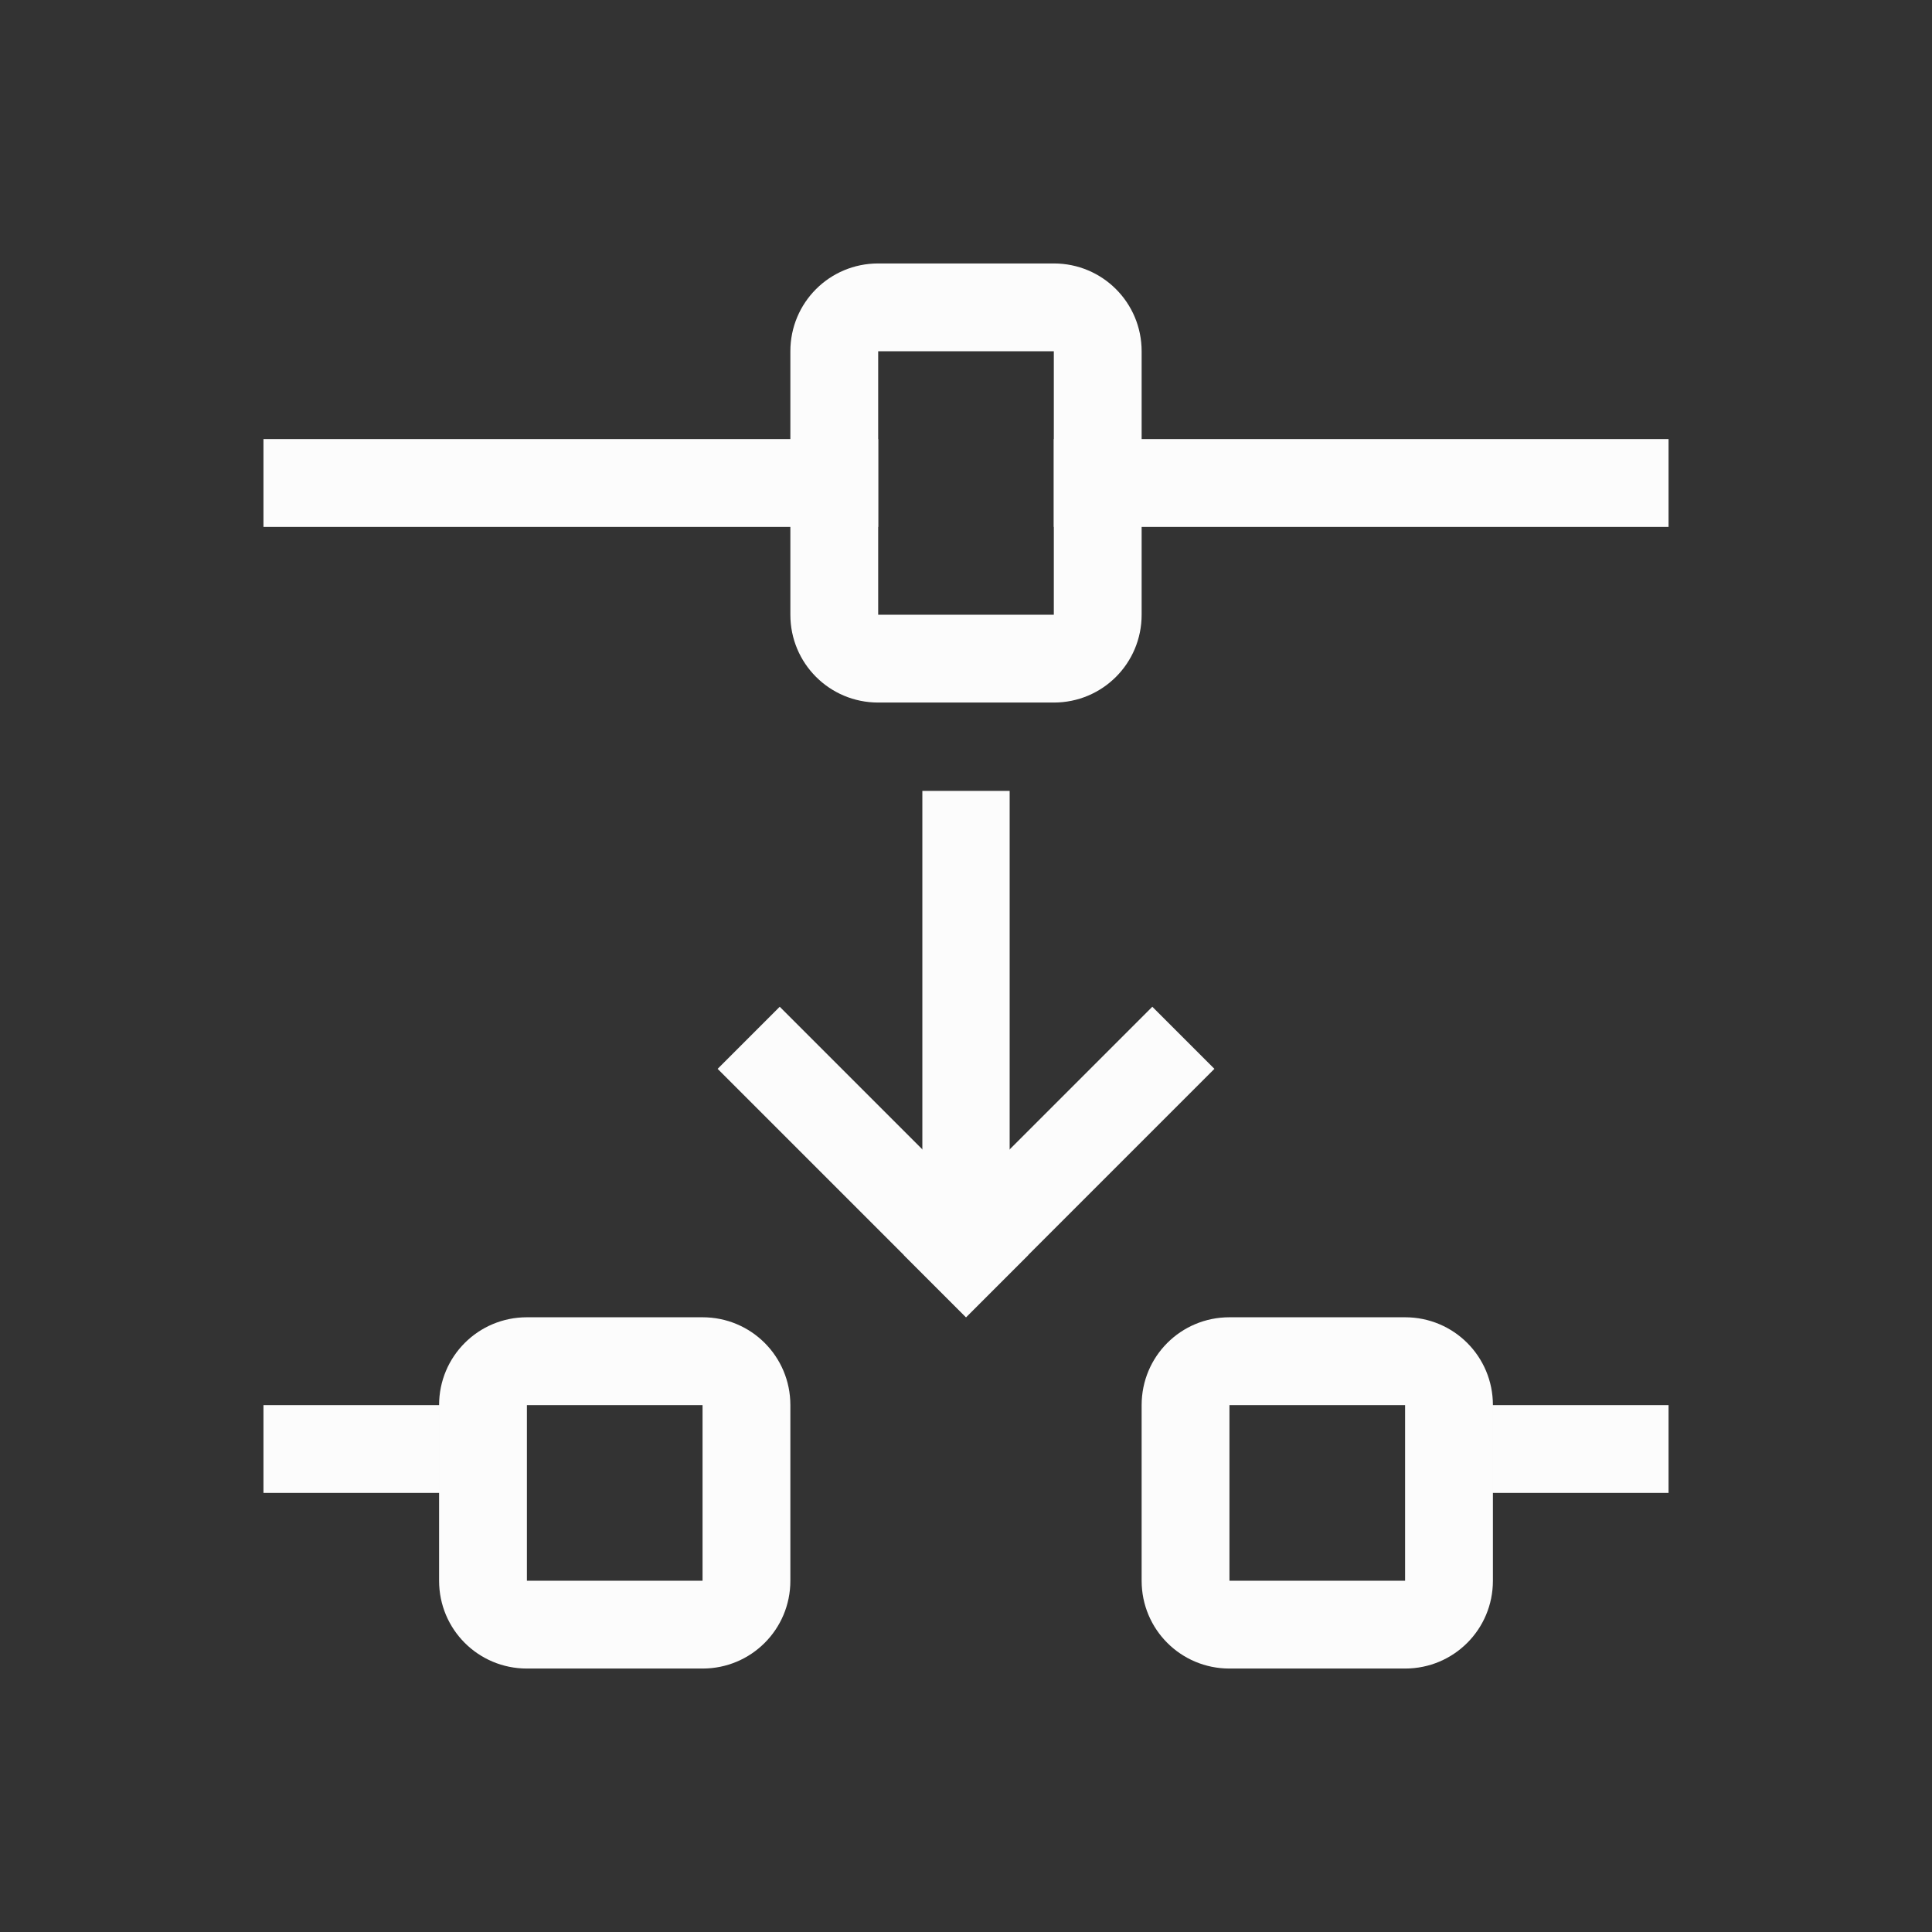 <?xml version='1.0' encoding='ASCII'?>
<svg xmlns="http://www.w3.org/2000/svg" width="16" height="16" viewBox="-3 -3 22 22">
<rect x="-3" y="-3" width="22" height="22" fill="#333333" stroke="none"/>
<defs><style id="current-color-scheme" type="text/css">.ColorScheme-Text{color:#fcfcfc; fill:currentColor;}</style></defs><path d="M7 0c-.554 0-1 .446-1 1v3c0 .554.446 1 1 1h2c.554 0 1-.446 1-1V1c0-.554-.446-1-1-1zm0 1h2v3H7z" class="ColorScheme-Text" style="stroke-linecap:round;stroke-linejoin:round;stop-fill:currentColor" fill="currentColor"/>
<path d="M0 2v1h7V2zm9 0v1h7V2zM7.503 6.006h.994V11h-.994z" style="stroke-linecap:round;stroke-linejoin:round;stop-fill:currentColor" class="ColorScheme-Text" fill="currentColor"/>
<path d="M-2.828 13.142h4v1h-4z" style="stroke-linecap:round;stroke-linejoin:round;stop-fill:currentColor" transform="rotate(-45)" class="ColorScheme-Text" fill="currentColor"/>
<path d="M-14.142 1.828h4v1h-4z" style="stroke-linecap:round;stroke-linejoin:round;stop-fill:currentColor" transform="scale(-1 1)rotate(-45)" class="ColorScheme-Text" fill="currentColor"/>
<path d="M3 12c-.554 0-1 .446-1 1v2c0 .554.446 1 1 1h2c.554 0 1-.446 1-1v-2c0-.554-.446-1-1-1zm0 1h2v2H3zm8-1c-.554 0-1 .446-1 1v2c0 .554.446 1 1 1h2c.554 0 1-.446 1-1v-2c0-.554-.446-1-1-1zm0 1h2v2h-2zM0 13h2v1H0zm14 0h2v1h-2z" style="stroke-linecap:round;stroke-linejoin:round;stop-fill:currentColor" class="ColorScheme-Text" fill="currentColor"/>
</svg>
